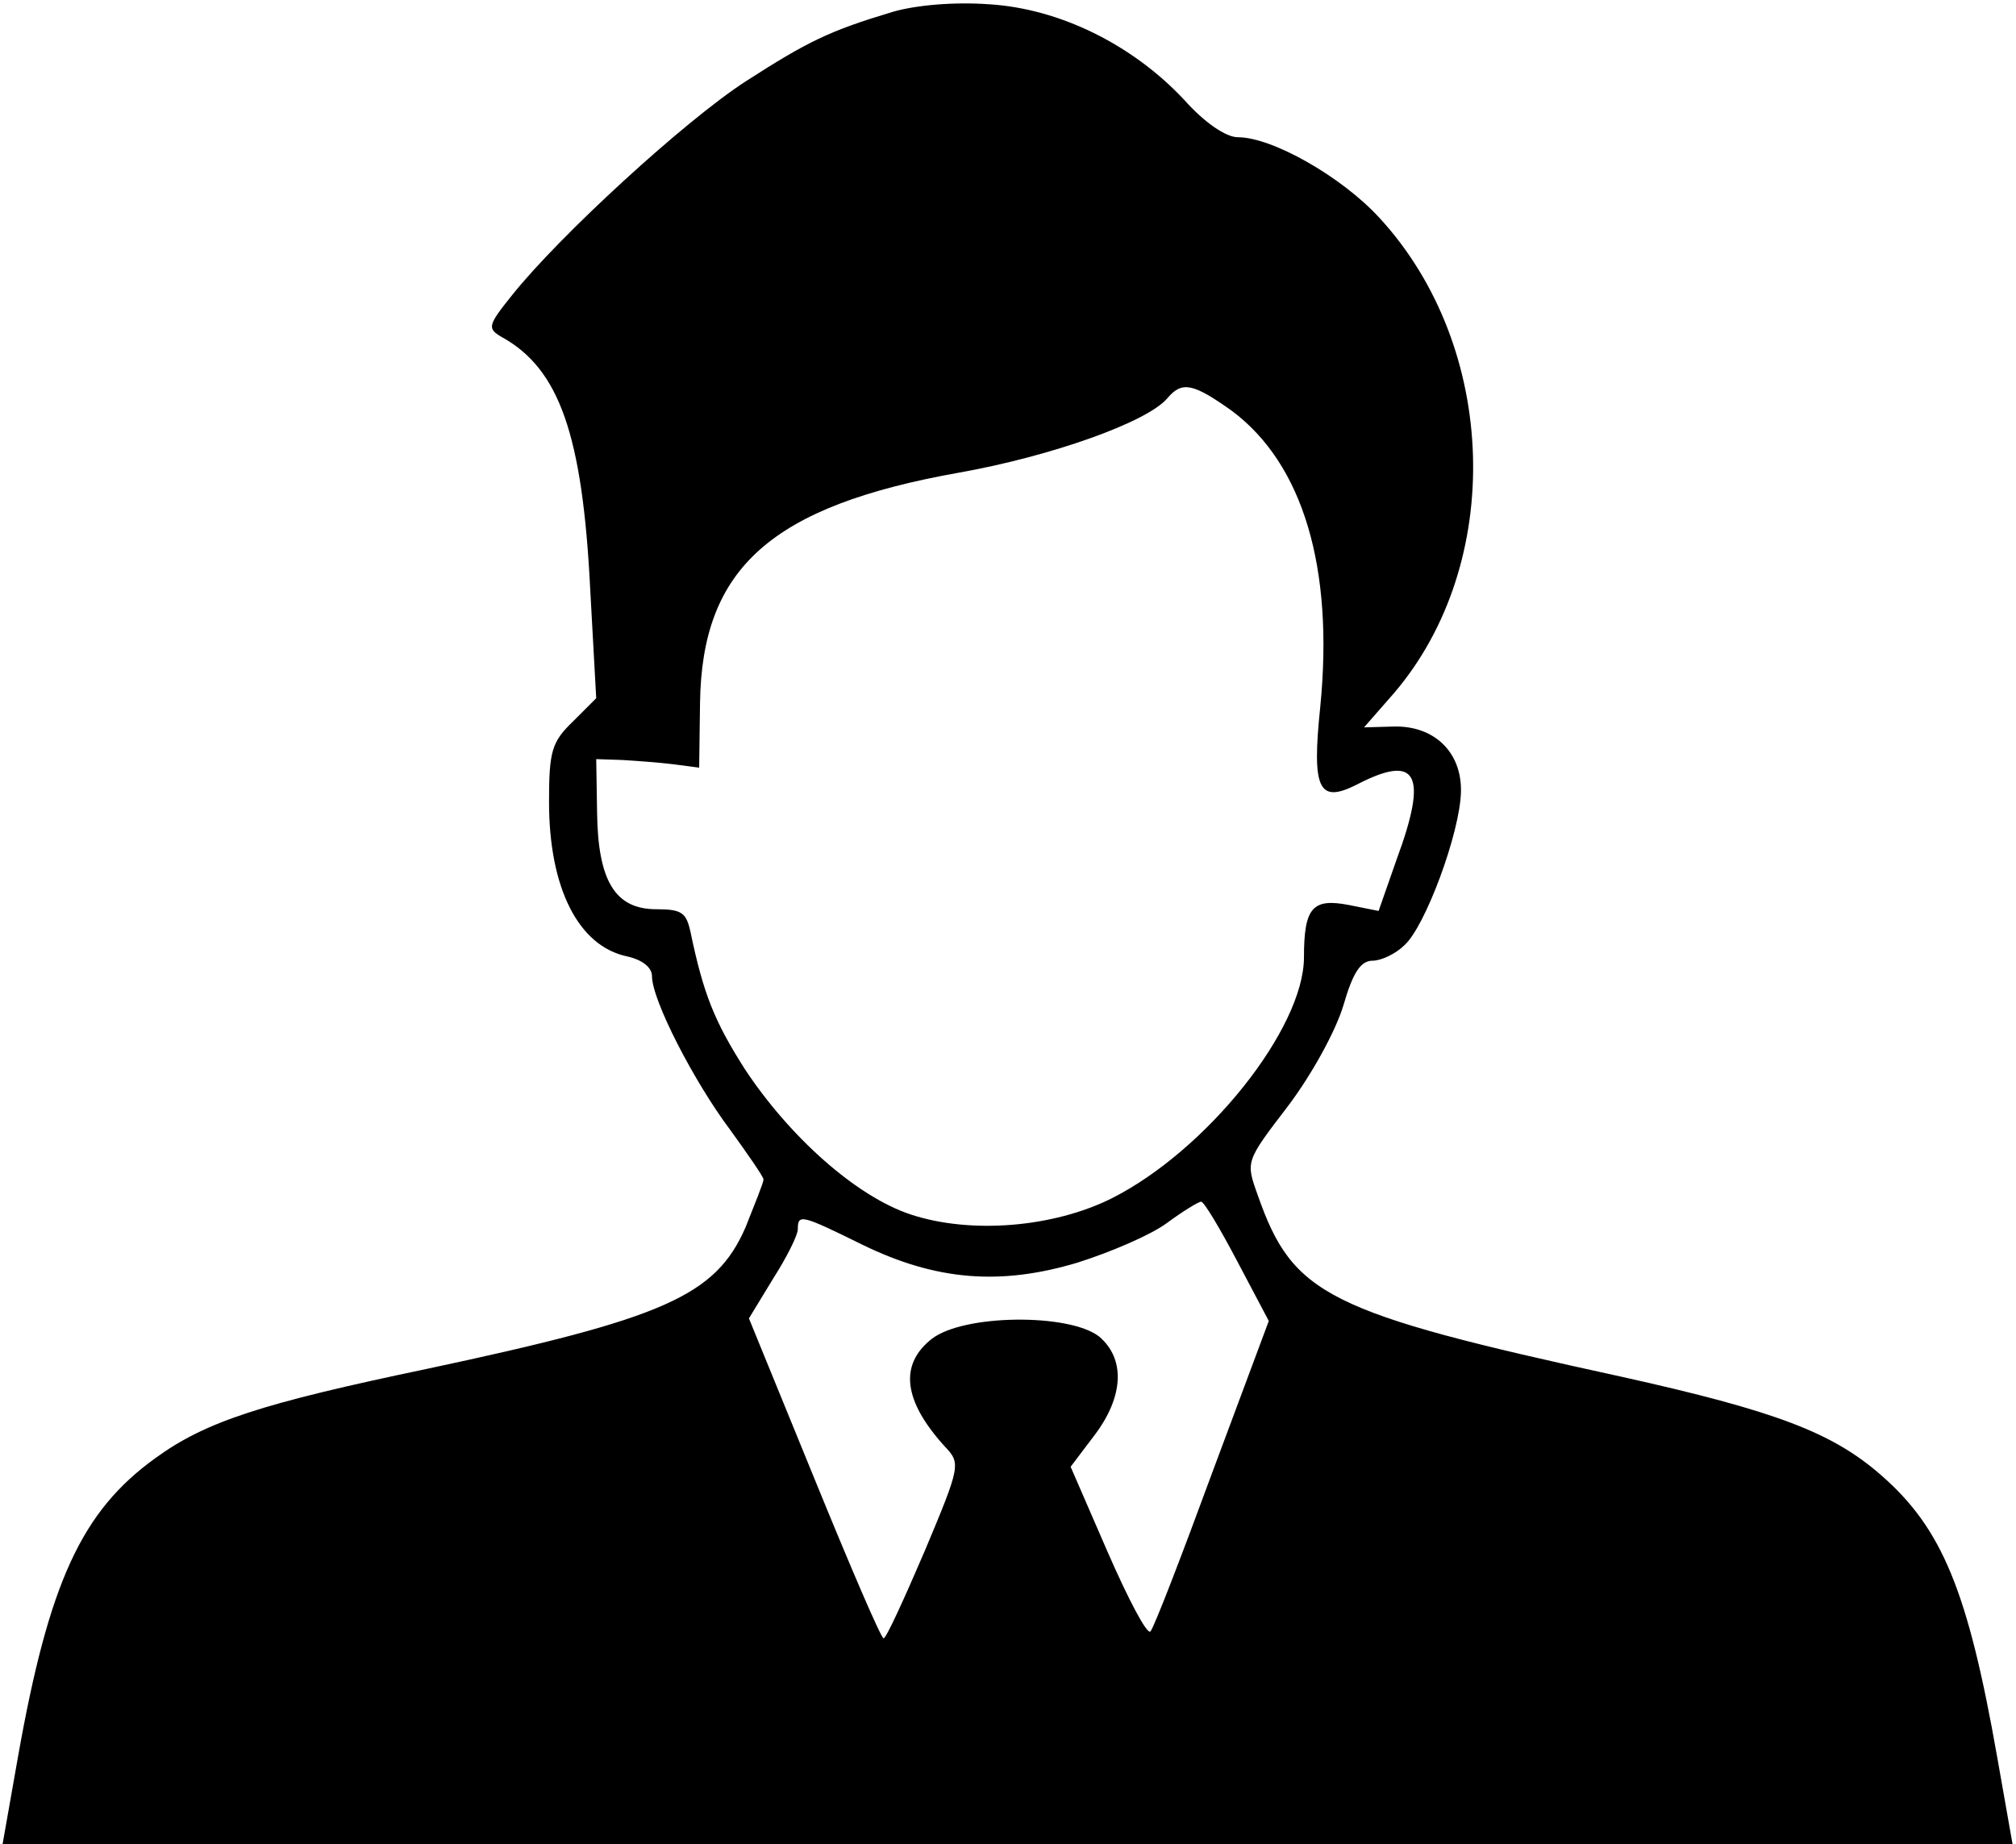 <?xml version="1.0" standalone="no"?>
<!DOCTYPE svg PUBLIC "-//W3C//DTD SVG 20010904//EN"
 "http://www.w3.org/TR/2001/REC-SVG-20010904/DTD/svg10.dtd">
<svg version="1.0" xmlns="http://www.w3.org/2000/svg"
 width="235pt" height="215pt" viewBox="0 0 235 215"
 preserveAspectRatio="xMidYMid meet">

<g transform="translate(0,215) scale(0.1,-0.1)"
fill="#000000" stroke="none">
<path d="M1040 2136 c-73 -22 -98 -34 -171 -81 -71 -46 -217 -180 -272 -249
-29 -36 -29 -39 -12 -49 67 -37 94 -114 103 -294 l7 -127 -27 -27 c-25 -24
-28 -35 -28 -94 0 -100 34 -168 91 -180 18 -4 29 -13 29 -23 0 -28 49 -123 91
-179 21 -29 39 -55 39 -58 0 -4 -10 -28 -21 -56 -35 -80 -95 -106 -372 -165
-191 -40 -257 -61 -316 -104 -86 -62 -124 -145 -160 -348 l-18 -102 1171 0
1172 0 -18 102 c-34 193 -64 266 -135 328 -57 50 -123 75 -303 115 -344 75
-383 95 -424 212 -14 39 -14 39 35 103 28 37 56 88 65 118 11 38 20 52 34 52
10 0 27 8 37 18 24 21 65 131 66 179 1 46 -31 77 -78 76 l-35 -1 35 40 c129
151 122 403 -17 554 -44 48 -125 94 -165 94 -14 0 -39 17 -63 44 -60 64 -145
106 -227 111 -41 3 -86 -1 -113 -9z m396 -465 c83 -62 119 -183 103 -345 -10
-96 -2 -113 42 -91 71 37 84 13 47 -87 l-21 -60 -35 7 c-42 8 -52 -3 -52 -61
0 -83 -113 -225 -224 -281 -68 -34 -164 -42 -234 -19 -64 21 -142 91 -194 170
-35 55 -48 87 -63 159 -5 23 -10 27 -40 27 -48 0 -68 33 -69 113 l-1 62 30 -1
c17 -1 44 -3 60 -5 l30 -4 1 75 c2 158 83 230 302 269 107 19 220 59 243 87
17 20 30 17 75 -15z m6 -991 l37 -70 -66 -177 c-36 -98 -68 -181 -72 -185 -4
-4 -26 38 -50 93 l-43 99 28 37 c34 45 36 89 5 115 -35 27 -158 26 -195 -3
-38 -30 -33 -72 15 -125 19 -20 19 -22 -23 -122 -24 -56 -45 -102 -48 -102 -3
0 -39 84 -81 187 l-76 186 28 46 c16 25 29 51 29 58 0 18 4 17 75 -18 86 -42
161 -48 251 -21 38 12 85 32 104 46 19 14 37 25 40 25 3 1 22 -31 42 -69z"/>
</g>
</svg>
